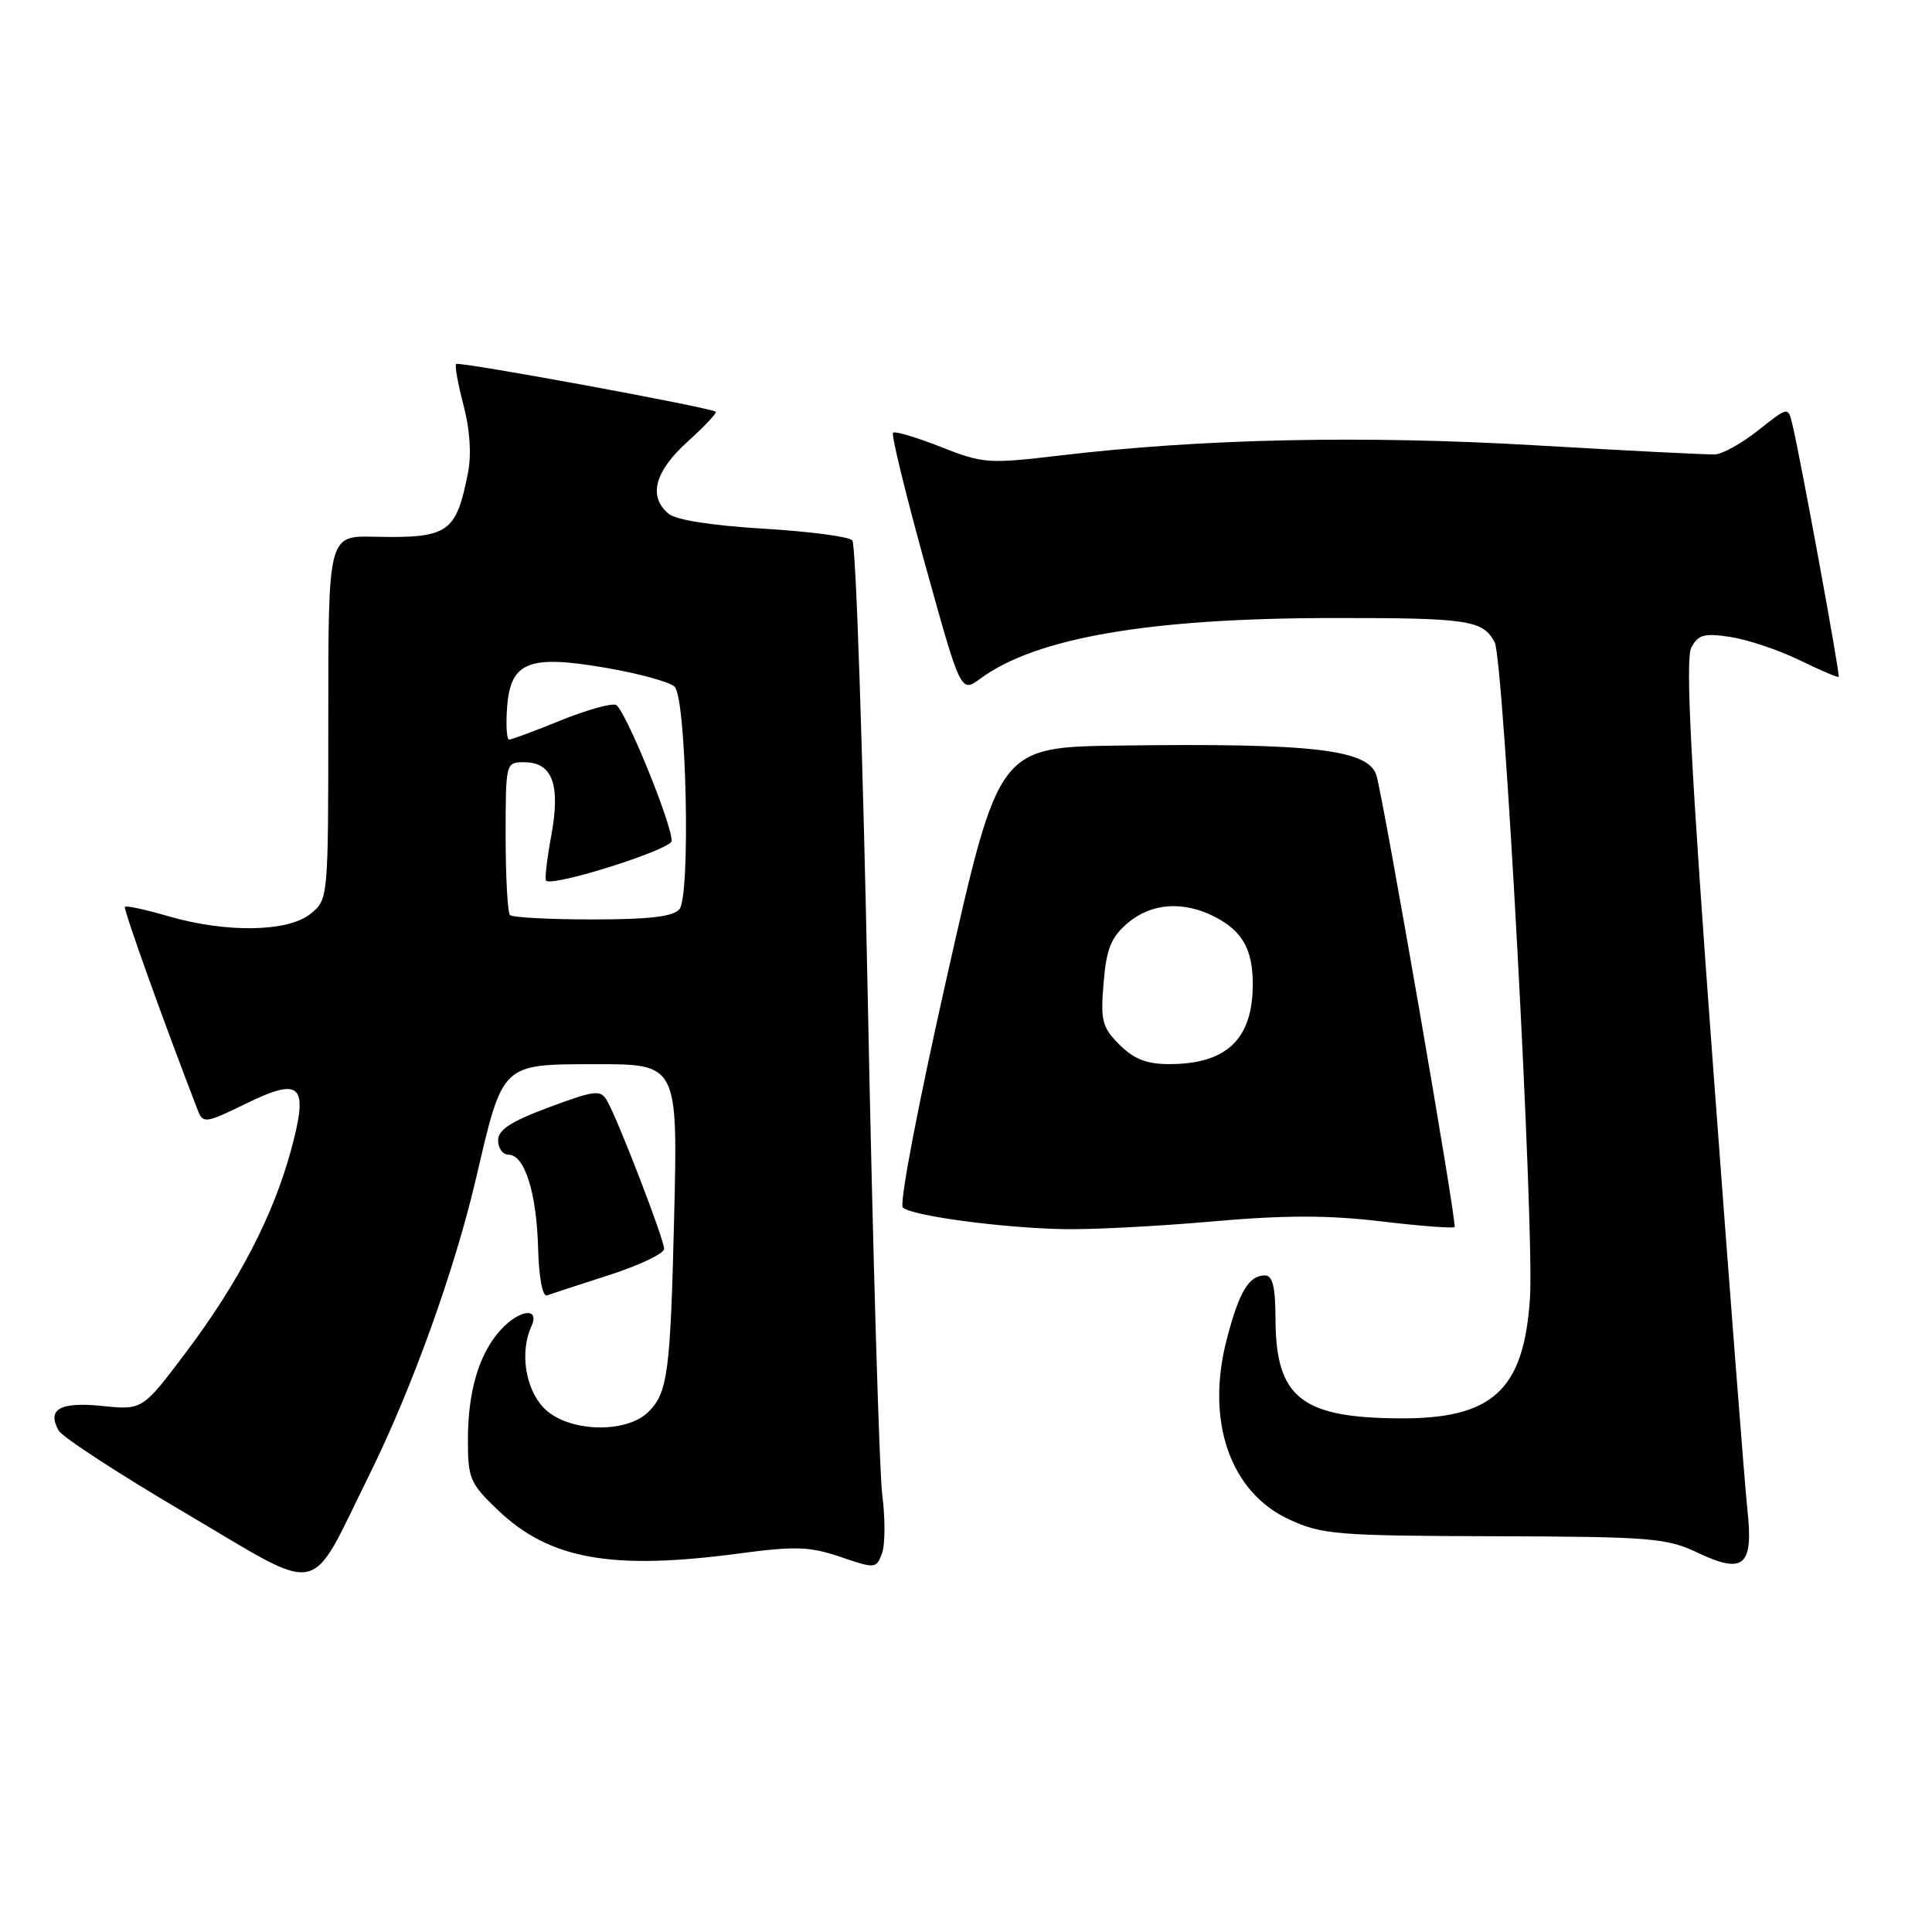 <?xml version="1.0" encoding="UTF-8" standalone="no"?>
<!DOCTYPE svg PUBLIC "-//W3C//DTD SVG 1.1//EN" "http://www.w3.org/Graphics/SVG/1.1/DTD/svg11.dtd" >
<svg xmlns="http://www.w3.org/2000/svg" xmlns:xlink="http://www.w3.org/1999/xlink" version="1.1" viewBox="0 0 256 256">
 <g >
 <path fill="currentColor"
d=" M 48.90 195.50 C 54.59 184.01 60.25 168.29 63.11 156.00 C 66.64 140.83 66.42 141.04 78.75 141.01 C 89.85 140.99 89.82 140.93 89.32 161.61 C 88.83 181.82 88.47 184.53 85.94 187.06 C 82.93 190.07 75.06 189.76 72.00 186.50 C 69.59 183.93 68.87 179.10 70.41 175.75 C 71.60 173.16 68.80 173.50 66.31 176.25 C 63.47 179.39 62.00 184.35 62.00 190.80 C 62.00 195.93 62.28 196.57 66.00 200.12 C 72.84 206.63 81.05 208.10 97.96 205.84 C 105.41 204.85 107.31 204.92 111.37 206.30 C 115.97 207.87 116.12 207.86 116.87 205.83 C 117.29 204.69 117.31 201.22 116.91 198.13 C 116.51 195.03 115.64 165.50 114.99 132.50 C 114.33 99.50 113.41 72.09 112.94 71.60 C 112.48 71.10 107.17 70.41 101.14 70.05 C 94.41 69.65 89.58 68.90 88.60 68.08 C 85.86 65.81 86.73 62.48 91.09 58.54 C 93.34 56.51 95.03 54.71 94.84 54.56 C 94.19 54.00 60.80 47.86 60.44 48.23 C 60.24 48.43 60.68 50.89 61.42 53.70 C 62.27 56.92 62.49 60.22 62.01 62.65 C 60.43 70.65 59.43 71.33 49.57 71.12 C 43.50 70.99 43.50 70.99 43.50 95.08 C 43.50 119.17 43.50 119.17 41.14 121.09 C 38.16 123.50 30.02 123.64 22.33 121.41 C 19.32 120.53 16.72 119.97 16.55 120.16 C 16.31 120.43 21.86 135.90 26.26 147.25 C 26.89 148.87 27.39 148.79 32.46 146.30 C 39.92 142.64 40.93 143.65 38.57 152.37 C 36.22 161.06 31.61 169.94 24.66 179.17 C 18.88 186.84 18.88 186.84 13.57 186.30 C 7.97 185.72 6.18 186.72 7.77 189.55 C 8.25 190.42 15.81 195.34 24.57 200.49 C 43.17 211.44 40.75 211.94 48.90 195.50 Z  M 231.54 200.06 C 231.21 197.00 229.15 170.50 226.98 141.16 C 224.04 101.53 223.30 87.30 224.11 85.80 C 225.03 84.08 225.82 83.87 229.35 84.41 C 231.63 84.77 235.73 86.15 238.46 87.48 C 241.19 88.81 243.52 89.81 243.64 89.69 C 243.85 89.48 238.53 60.44 237.49 56.19 C 236.93 53.88 236.93 53.88 233.00 57.00 C 230.83 58.72 228.26 60.16 227.28 60.21 C 226.30 60.26 215.60 59.72 203.50 59.01 C 180.70 57.67 159.32 58.12 140.50 60.35 C 130.93 61.48 130.25 61.43 124.64 59.21 C 121.41 57.94 118.57 57.09 118.33 57.34 C 118.08 57.59 120.00 65.45 122.59 74.81 C 127.31 91.83 127.31 91.83 129.90 89.92 C 137.30 84.48 152.34 81.90 176.78 81.89 C 194.58 81.88 196.48 82.17 198.05 85.09 C 199.26 87.35 203.33 162.91 202.73 172.01 C 201.92 184.26 197.77 188.05 185.28 187.94 C 172.38 187.84 169.04 185.13 169.01 174.75 C 169.00 170.54 168.63 169.00 167.62 169.00 C 165.48 169.00 164.20 171.13 162.55 177.47 C 159.73 188.29 162.99 197.72 170.81 201.33 C 175.16 203.34 177.11 203.50 198.00 203.56 C 218.79 203.62 220.84 203.79 224.97 205.75 C 231.06 208.64 232.36 207.51 231.54 200.06 Z  M 80.75 168.94 C 84.74 167.65 88.00 166.10 88.00 165.48 C 88.00 164.22 81.92 148.43 80.44 145.86 C 79.59 144.37 78.89 144.44 72.75 146.72 C 67.69 148.60 66.00 149.70 66.00 151.11 C 66.00 152.15 66.62 153.00 67.38 153.00 C 69.51 153.00 71.10 158.02 71.30 165.36 C 71.41 169.34 71.89 171.87 72.49 171.65 C 73.05 171.44 76.76 170.22 80.75 168.94 Z  M 160.50 161.86 C 170.16 161.00 175.93 161.00 182.94 161.83 C 188.13 162.45 192.55 162.79 192.74 162.59 C 193.10 162.24 183.39 106.22 182.39 102.77 C 181.37 99.31 173.98 98.45 148.42 98.79 C 132.34 99.00 132.34 99.00 125.55 129.08 C 121.71 146.08 119.13 159.52 119.63 160.00 C 120.76 161.10 132.73 162.71 141.00 162.87 C 144.57 162.94 153.35 162.49 160.50 161.86 Z  M 67.58 121.25 C 67.26 120.93 67.00 116.24 67.00 110.83 C 67.00 101.05 67.01 101.00 69.46 101.00 C 73.20 101.00 74.29 103.96 73.05 110.69 C 72.48 113.80 72.16 116.50 72.36 116.69 C 73.22 117.55 89.00 112.56 89.00 111.42 C 89.00 109.05 82.76 93.85 81.61 93.40 C 80.97 93.16 77.66 94.09 74.24 95.48 C 70.83 96.87 67.78 98.00 67.46 98.00 C 67.14 98.00 67.02 96.09 67.19 93.76 C 67.63 87.67 70.05 86.71 80.39 88.51 C 84.73 89.26 88.78 90.38 89.39 90.99 C 90.95 92.55 91.52 118.67 90.03 120.47 C 89.20 121.46 86.06 121.83 78.53 121.83 C 72.83 121.83 67.90 121.57 67.58 121.25 Z  M 148.34 138.43 C 146.04 136.13 145.81 135.26 146.23 130.26 C 146.60 125.74 147.21 124.21 149.40 122.33 C 152.54 119.64 156.81 119.33 161.02 121.51 C 164.63 123.38 166.00 125.82 166.00 130.39 C 166.00 137.70 162.55 141.00 154.91 141.00 C 151.95 141.00 150.24 140.33 148.34 138.43 Z "/>
</g>
</svg>